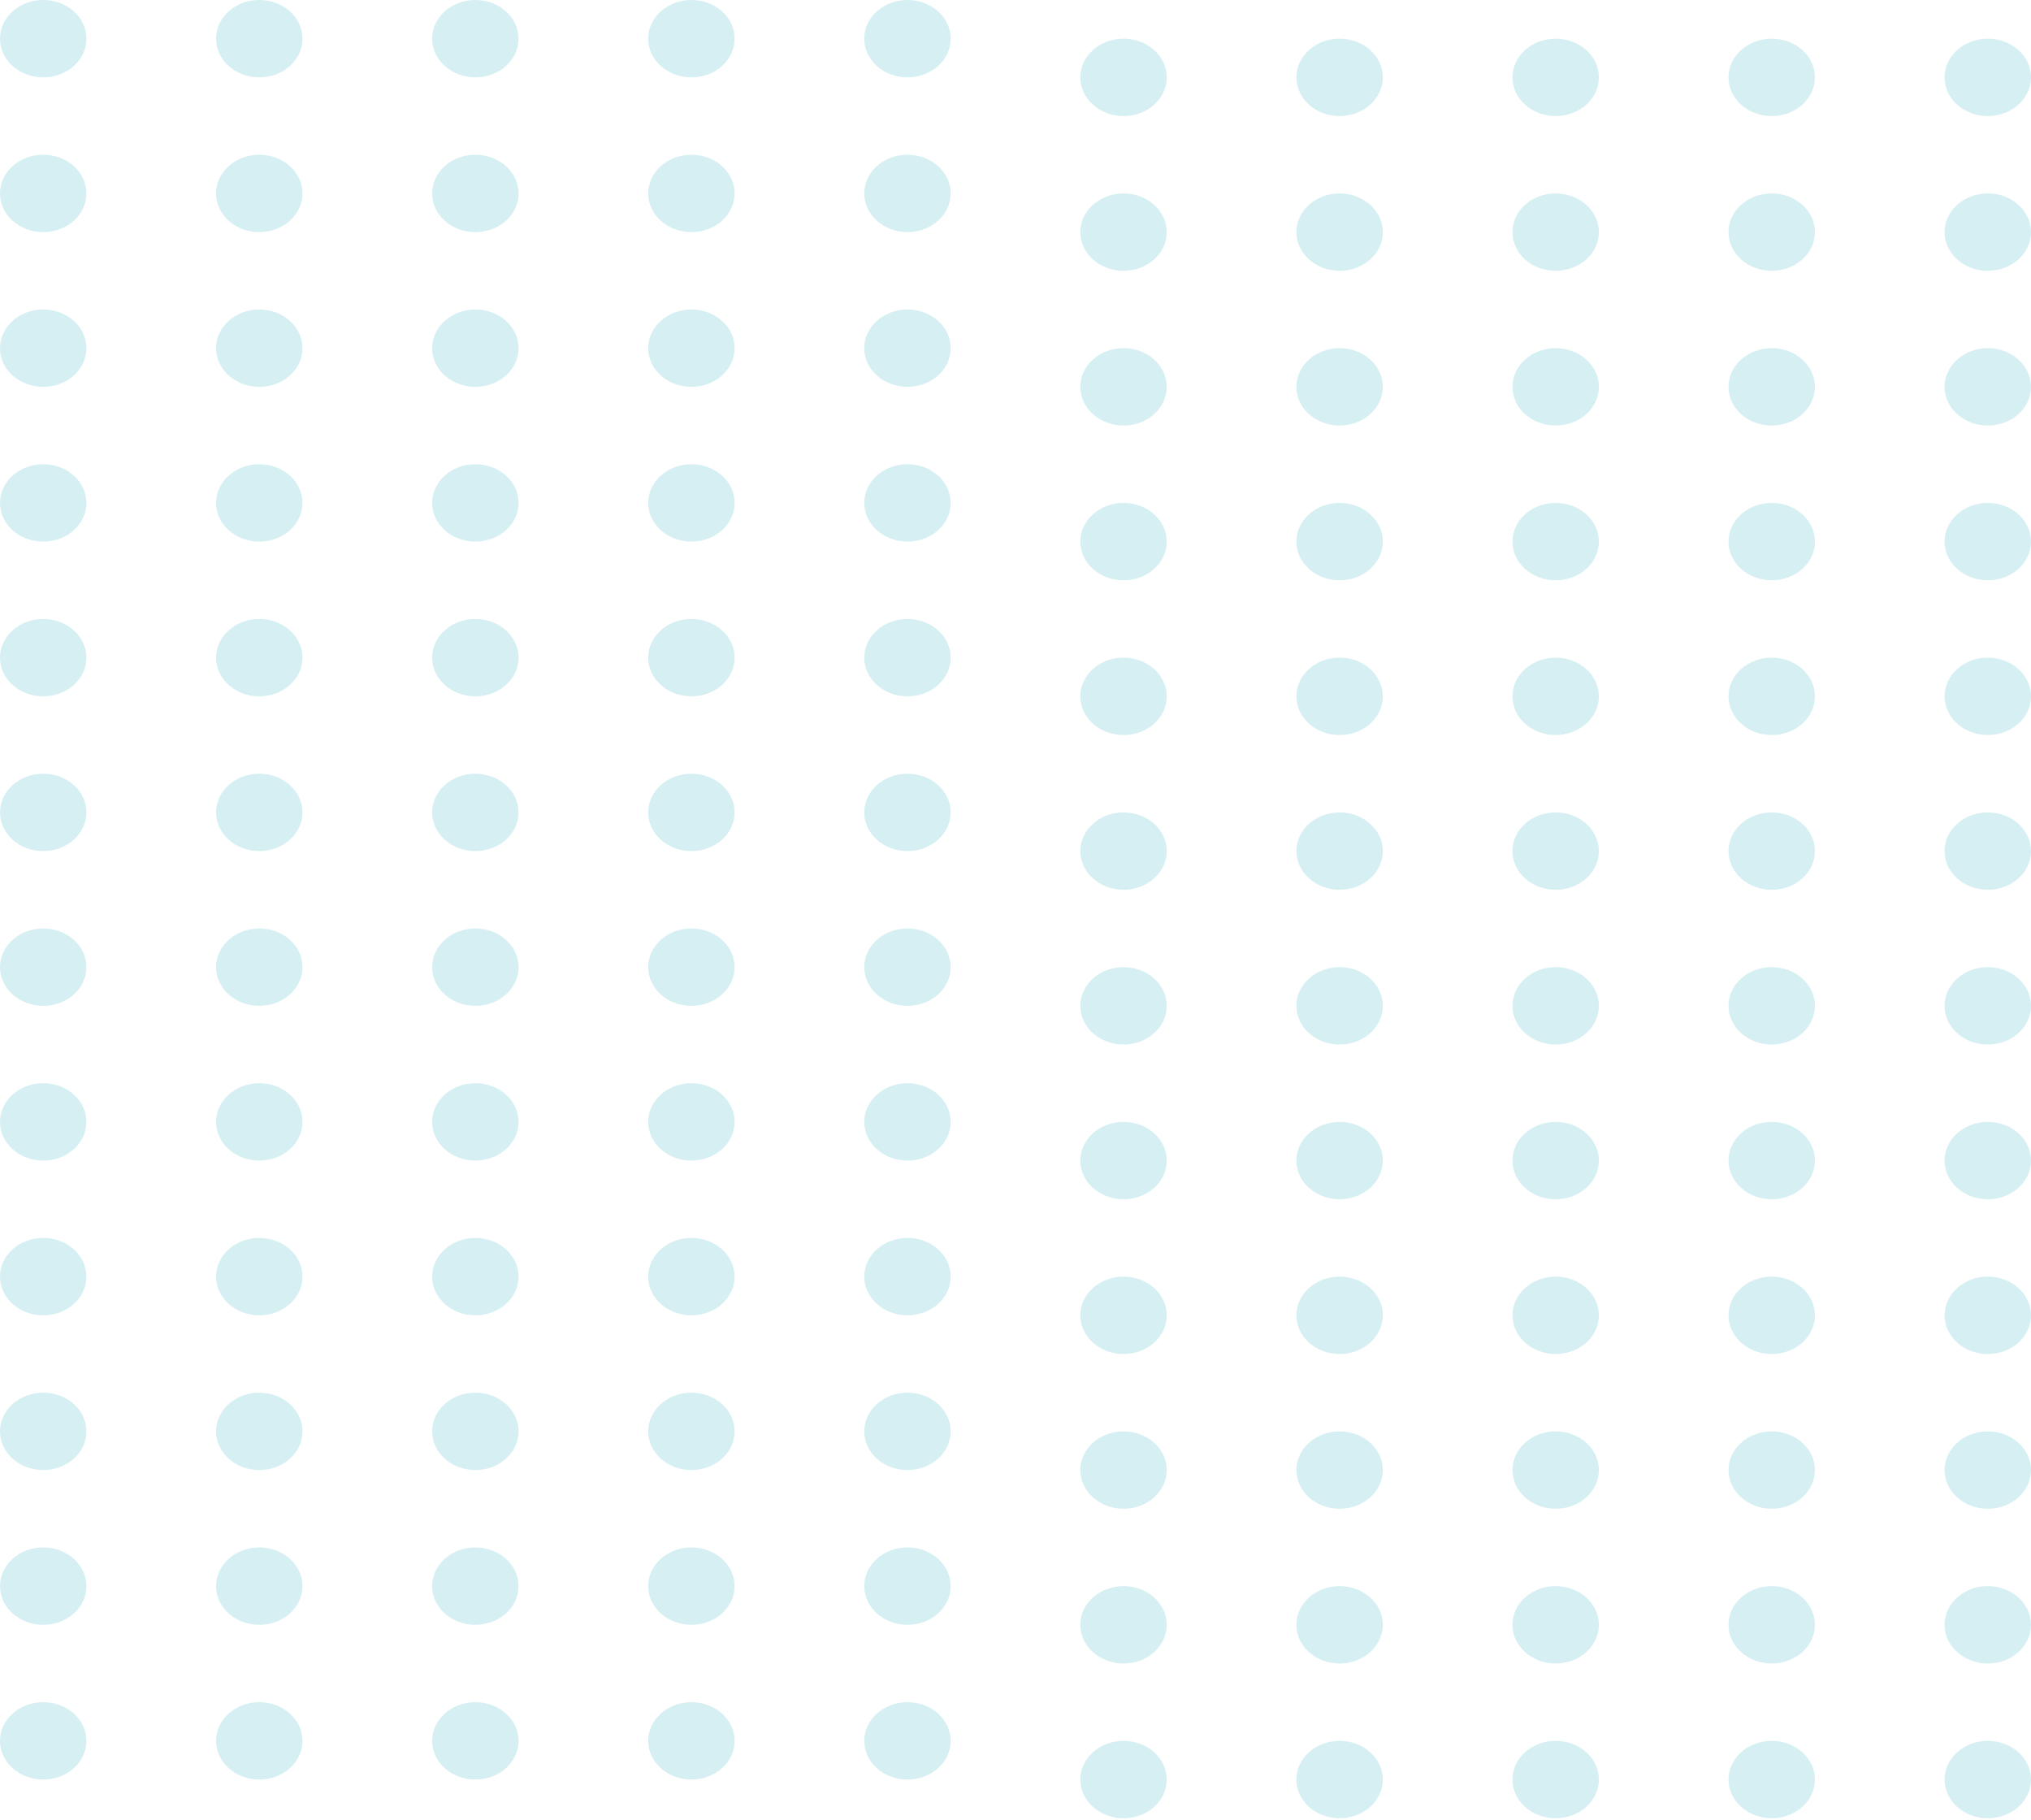 <svg width="413" height="370" viewBox="0 0 413 370" fill="none" xmlns="http://www.w3.org/2000/svg">
<g opacity="0.2">
<ellipse cx="8.787" cy="7.866" rx="8.787" ry="7.866" fill="#34b0be"/>
<ellipse cx="228.468" cy="15.731" rx="8.787" ry="7.866" fill="#34b0be"/>
<ellipse cx="8.787" cy="39.329" rx="8.787" ry="7.866" fill="#34b0be"/>
<ellipse cx="228.468" cy="47.195" rx="8.787" ry="7.866" fill="#34b0be"/>
<ellipse cx="8.787" cy="70.792" rx="8.787" ry="7.866" fill="#34b0be"/>
<ellipse cx="228.468" cy="78.657" rx="8.787" ry="7.866" fill="#34b0be"/>
<ellipse cx="8.787" cy="102.254" rx="8.787" ry="7.866" fill="#34b0be"/>
<ellipse cx="228.468" cy="110.12" rx="8.787" ry="7.866" fill="#34b0be"/>
<ellipse cx="8.787" cy="133.717" rx="8.787" ry="7.866" fill="#34b0be"/>
<ellipse cx="228.468" cy="141.583" rx="8.787" ry="7.866" fill="#34b0be"/>
<ellipse cx="8.787" cy="165.18" rx="8.787" ry="7.866" fill="#34b0be"/>
<ellipse cx="228.468" cy="173.046" rx="8.787" ry="7.866" fill="#34b0be"/>
<ellipse cx="8.787" cy="196.643" rx="8.787" ry="7.866" fill="#34b0be"/>
<ellipse cx="228.468" cy="204.509" rx="8.787" ry="7.866" fill="#34b0be"/>
<ellipse cx="8.787" cy="228.106" rx="8.787" ry="7.866" fill="#34b0be"/>
<ellipse cx="228.468" cy="235.972" rx="8.787" ry="7.866" fill="#34b0be"/>
<ellipse cx="8.787" cy="259.569" rx="8.787" ry="7.866" fill="#34b0be"/>
<ellipse cx="228.468" cy="267.435" rx="8.787" ry="7.866" fill="#34b0be"/>
<ellipse cx="8.787" cy="291.031" rx="8.787" ry="7.866" fill="#34b0be"/>
<ellipse cx="228.468" cy="298.897" rx="8.787" ry="7.866" fill="#34b0be"/>
<ellipse cx="8.787" cy="322.495" rx="8.787" ry="7.866" fill="#34b0be"/>
<ellipse cx="228.468" cy="330.36" rx="8.787" ry="7.866" fill="#34b0be"/>
<ellipse cx="8.787" cy="353.958" rx="8.787" ry="7.866" fill="#34b0be"/>
<ellipse cx="228.468" cy="361.823" rx="8.787" ry="7.866" fill="#34b0be"/>
<ellipse cx="52.724" cy="7.866" rx="8.787" ry="7.866" fill="#34b0be"/>
<ellipse cx="272.405" cy="15.731" rx="8.787" ry="7.866" fill="#34b0be"/>
<ellipse cx="52.724" cy="39.329" rx="8.787" ry="7.866" fill="#34b0be"/>
<ellipse cx="272.405" cy="47.194" rx="8.787" ry="7.866" fill="#34b0be"/>
<ellipse cx="52.724" cy="70.792" rx="8.787" ry="7.866" fill="#34b0be"/>
<ellipse cx="272.405" cy="78.657" rx="8.787" ry="7.866" fill="#34b0be"/>
<ellipse cx="52.724" cy="102.254" rx="8.787" ry="7.866" fill="#34b0be"/>
<ellipse cx="272.405" cy="110.12" rx="8.787" ry="7.866" fill="#34b0be"/>
<ellipse cx="52.724" cy="133.717" rx="8.787" ry="7.866" fill="#34b0be"/>
<ellipse cx="272.405" cy="141.583" rx="8.787" ry="7.866" fill="#34b0be"/>
<ellipse cx="52.724" cy="165.18" rx="8.787" ry="7.866" fill="#34b0be"/>
<ellipse cx="272.405" cy="173.046" rx="8.787" ry="7.866" fill="#34b0be"/>
<ellipse cx="52.724" cy="196.643" rx="8.787" ry="7.866" fill="#34b0be"/>
<ellipse cx="272.405" cy="204.509" rx="8.787" ry="7.866" fill="#34b0be"/>
<ellipse cx="52.724" cy="228.106" rx="8.787" ry="7.866" fill="#34b0be"/>
<ellipse cx="272.405" cy="235.972" rx="8.787" ry="7.866" fill="#34b0be"/>
<ellipse cx="52.724" cy="259.569" rx="8.787" ry="7.866" fill="#34b0be"/>
<ellipse cx="272.405" cy="267.435" rx="8.787" ry="7.866" fill="#34b0be"/>
<ellipse cx="52.724" cy="291.031" rx="8.787" ry="7.866" fill="#34b0be"/>
<ellipse cx="272.405" cy="298.897" rx="8.787" ry="7.866" fill="#34b0be"/>
<ellipse cx="52.724" cy="322.495" rx="8.787" ry="7.866" fill="#34b0be"/>
<ellipse cx="272.405" cy="330.36" rx="8.787" ry="7.866" fill="#34b0be"/>
<ellipse cx="52.724" cy="353.958" rx="8.787" ry="7.866" fill="#34b0be"/>
<ellipse cx="272.405" cy="361.823" rx="8.787" ry="7.866" fill="#34b0be"/>
<ellipse cx="96.66" cy="7.866" rx="8.787" ry="7.866" fill="#34b0be"/>
<ellipse cx="316.34" cy="15.731" rx="8.787" ry="7.866" fill="#34b0be"/>
<ellipse cx="96.66" cy="39.329" rx="8.787" ry="7.866" fill="#34b0be"/>
<ellipse cx="316.34" cy="47.194" rx="8.787" ry="7.866" fill="#34b0be"/>
<ellipse cx="96.66" cy="70.792" rx="8.787" ry="7.866" fill="#34b0be"/>
<ellipse cx="316.34" cy="78.657" rx="8.787" ry="7.866" fill="#34b0be"/>
<ellipse cx="96.66" cy="102.254" rx="8.787" ry="7.866" fill="#34b0be"/>
<ellipse cx="316.34" cy="110.12" rx="8.787" ry="7.866" fill="#34b0be"/>
<ellipse cx="96.66" cy="133.717" rx="8.787" ry="7.866" fill="#34b0be"/>
<ellipse cx="316.34" cy="141.583" rx="8.787" ry="7.866" fill="#34b0be"/>
<ellipse cx="96.66" cy="165.18" rx="8.787" ry="7.866" fill="#34b0be"/>
<ellipse cx="316.34" cy="173.046" rx="8.787" ry="7.866" fill="#34b0be"/>
<ellipse cx="96.66" cy="196.643" rx="8.787" ry="7.866" fill="#34b0be"/>
<ellipse cx="316.34" cy="204.509" rx="8.787" ry="7.866" fill="#34b0be"/>
<ellipse cx="96.66" cy="228.106" rx="8.787" ry="7.866" fill="#34b0be"/>
<ellipse cx="316.34" cy="235.972" rx="8.787" ry="7.866" fill="#34b0be"/>
<ellipse cx="96.66" cy="259.569" rx="8.787" ry="7.866" fill="#34b0be"/>
<ellipse cx="316.34" cy="267.435" rx="8.787" ry="7.866" fill="#34b0be"/>
<ellipse cx="96.66" cy="291.031" rx="8.787" ry="7.866" fill="#34b0be"/>
<ellipse cx="316.34" cy="298.897" rx="8.787" ry="7.866" fill="#34b0be"/>
<ellipse cx="96.66" cy="322.495" rx="8.787" ry="7.866" fill="#34b0be"/>
<ellipse cx="316.34" cy="330.36" rx="8.787" ry="7.866" fill="#34b0be"/>
<ellipse cx="96.66" cy="353.958" rx="8.787" ry="7.866" fill="#34b0be"/>
<ellipse cx="316.34" cy="361.823" rx="8.787" ry="7.866" fill="#34b0be"/>
<ellipse cx="140.596" cy="7.866" rx="8.787" ry="7.866" fill="#34b0be"/>
<ellipse cx="360.276" cy="15.731" rx="8.787" ry="7.866" fill="#34b0be"/>
<ellipse cx="140.596" cy="39.329" rx="8.787" ry="7.866" fill="#34b0be"/>
<ellipse cx="360.276" cy="47.195" rx="8.787" ry="7.866" fill="#34b0be"/>
<ellipse cx="140.596" cy="70.792" rx="8.787" ry="7.866" fill="#34b0be"/>
<ellipse cx="360.276" cy="78.657" rx="8.787" ry="7.866" fill="#34b0be"/>
<ellipse cx="140.596" cy="102.254" rx="8.787" ry="7.866" fill="#34b0be"/>
<ellipse cx="360.276" cy="110.12" rx="8.787" ry="7.866" fill="#34b0be"/>
<ellipse cx="140.596" cy="133.717" rx="8.787" ry="7.866" fill="#34b0be"/>
<ellipse cx="360.276" cy="141.583" rx="8.787" ry="7.866" fill="#34b0be"/>
<ellipse cx="140.596" cy="165.18" rx="8.787" ry="7.866" fill="#34b0be"/>
<ellipse cx="360.276" cy="173.046" rx="8.787" ry="7.866" fill="#34b0be"/>
<ellipse cx="140.596" cy="196.643" rx="8.787" ry="7.866" fill="#34b0be"/>
<ellipse cx="360.276" cy="204.509" rx="8.787" ry="7.866" fill="#34b0be"/>
<ellipse cx="140.596" cy="228.106" rx="8.787" ry="7.866" fill="#34b0be"/>
<ellipse cx="360.276" cy="235.972" rx="8.787" ry="7.866" fill="#34b0be"/>
<ellipse cx="140.596" cy="259.569" rx="8.787" ry="7.866" fill="#34b0be"/>
<ellipse cx="360.276" cy="267.435" rx="8.787" ry="7.866" fill="#34b0be"/>
<ellipse cx="140.596" cy="291.031" rx="8.787" ry="7.866" fill="#34b0be"/>
<ellipse cx="360.276" cy="298.897" rx="8.787" ry="7.866" fill="#34b0be"/>
<ellipse cx="140.596" cy="322.495" rx="8.787" ry="7.866" fill="#34b0be"/>
<ellipse cx="360.276" cy="330.36" rx="8.787" ry="7.866" fill="#34b0be"/>
<ellipse cx="140.596" cy="353.958" rx="8.787" ry="7.866" fill="#34b0be"/>
<ellipse cx="360.276" cy="361.823" rx="8.787" ry="7.866" fill="#34b0be"/>
<ellipse cx="184.532" cy="7.866" rx="8.787" ry="7.866" fill="#34b0be"/>
<ellipse cx="404.213" cy="15.731" rx="8.787" ry="7.866" fill="#34b0be"/>
<ellipse cx="184.532" cy="39.329" rx="8.787" ry="7.866" fill="#34b0be"/>
<ellipse cx="404.213" cy="47.194" rx="8.787" ry="7.866" fill="#34b0be"/>
<ellipse cx="184.532" cy="70.792" rx="8.787" ry="7.866" fill="#34b0be"/>
<ellipse cx="404.213" cy="78.657" rx="8.787" ry="7.866" fill="#34b0be"/>
<ellipse cx="184.532" cy="102.254" rx="8.787" ry="7.866" fill="#34b0be"/>
<ellipse cx="404.213" cy="110.12" rx="8.787" ry="7.866" fill="#34b0be"/>
<ellipse cx="184.532" cy="133.717" rx="8.787" ry="7.866" fill="#34b0be"/>
<ellipse cx="404.213" cy="141.583" rx="8.787" ry="7.866" fill="#34b0be"/>
<ellipse cx="184.532" cy="165.18" rx="8.787" ry="7.866" fill="#34b0be"/>
<ellipse cx="404.213" cy="173.046" rx="8.787" ry="7.866" fill="#34b0be"/>
<ellipse cx="184.532" cy="196.643" rx="8.787" ry="7.866" fill="#34b0be"/>
<ellipse cx="404.213" cy="204.509" rx="8.787" ry="7.866" fill="#34b0be"/>
<ellipse cx="184.532" cy="228.106" rx="8.787" ry="7.866" fill="#34b0be"/>
<ellipse cx="404.213" cy="235.972" rx="8.787" ry="7.866" fill="#34b0be"/>
<ellipse cx="184.532" cy="259.569" rx="8.787" ry="7.866" fill="#34b0be"/>
<ellipse cx="404.213" cy="267.435" rx="8.787" ry="7.866" fill="#34b0be"/>
<ellipse cx="184.532" cy="291.031" rx="8.787" ry="7.866" fill="#34b0be"/>
<ellipse cx="404.213" cy="298.897" rx="8.787" ry="7.866" fill="#34b0be"/>
<ellipse cx="184.532" cy="322.495" rx="8.787" ry="7.866" fill="#34b0be"/>
<ellipse cx="404.213" cy="330.36" rx="8.787" ry="7.866" fill="#34b0be"/>
<ellipse cx="184.532" cy="353.958" rx="8.787" ry="7.866" fill="#34b0be"/>
<ellipse cx="404.213" cy="361.823" rx="8.787" ry="7.866" fill="#34b0be"/>
</g>
</svg>
